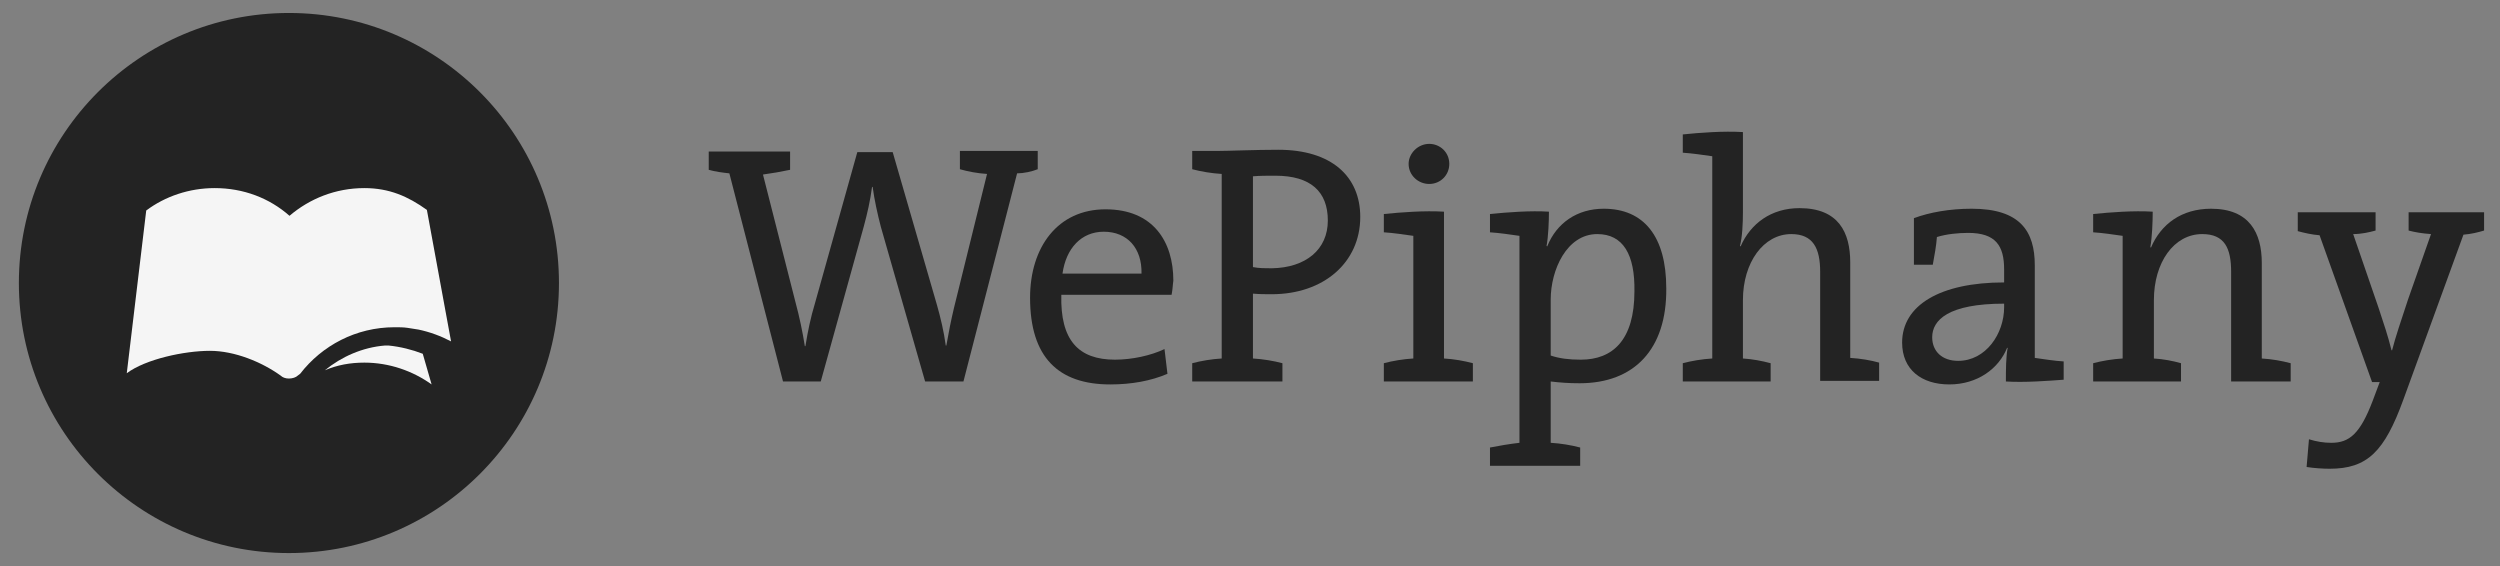 <?xml version="1.0" encoding="utf-8"?>
<!-- Generator: Adobe Illustrator 19.1.0, SVG Export Plug-In . SVG Version: 6.00 Build 0)  -->
<!DOCTYPE svg PUBLIC "-//W3C//DTD SVG 1.1//EN" "http://www.w3.org/Graphics/SVG/1.1/DTD/svg11.dtd">
<svg version="1.1" xmlns="http://www.w3.org/2000/svg" xmlns:xlink="http://www.w3.org/1999/xlink" x="0px" y="0px"
	 viewBox="0 0 424 96" style="enable-background:new 0 0 424 96;" xml:space="preserve">
<rect x="0" y="0" width="424" height="96" fill="#808080" stroke="none"/>
<style type="text/css">
	.st0{fill:#232323;}
	.st1{fill:#CB2027;}
	.st2{fill:none;stroke:#5FC8DA;stroke-width:0.5;stroke-miterlimit:10;}
	.st3{fill:none;stroke:#F16445;stroke-width:0.5;stroke-miterlimit:10;}
	.st4{fill:none;}
	.st5{fill:none;stroke:#F16445;stroke-miterlimit:10;}
	.st6{fill:none;stroke:#F16445;stroke-miterlimit:10;stroke-dasharray:2,4;}
	.st7{fill:#F16445;}
	.st8{fill:#7F7F7F;}
	.st9{fill:#999999;}
	.st10{fill:#EDEDED;}
	.st11{fill:none;stroke:#F16045;stroke-miterlimit:10;}
	.st12{fill:none;stroke:#F16045;stroke-miterlimit:10;stroke-dasharray:1.973,3.946;}
	.st13{fill:none;stroke:#F16045;stroke-miterlimit:10;stroke-dasharray:1.981,3.963;}
	.st14{fill:#FFFFFF;}
	.st15{fill:none;stroke:#F16045;stroke-miterlimit:10;stroke-dasharray:1.932,3.864;}
	.st16{fill:none;stroke:#F16045;stroke-miterlimit:10;stroke-dasharray:2.04,4.079;}
	.st17{fill:none;stroke:#F16045;stroke-miterlimit:10;stroke-dasharray:2.015,4.031;}
	.st18{fill:none;stroke:#F16045;stroke-miterlimit:10;stroke-dasharray:1.982,3.963;}
	.st19{fill:none;stroke:#F16045;stroke-miterlimit:10;stroke-dasharray:2.007,4.014;}
	.st20{fill:none;stroke:#F16045;stroke-miterlimit:10;stroke-dasharray:2.024,4.048;}
	.st21{fill:none;stroke:#F16045;stroke-miterlimit:10;stroke-dasharray:2,3.999;}
	.st22{fill:none;stroke:#F16045;stroke-miterlimit:10;stroke-dasharray:1.994,3.988;}
	.st23{fill:none;stroke:#F16045;stroke-miterlimit:10;stroke-dasharray:1.982,3.965;}
	.st24{fill:none;stroke:#F16045;stroke-miterlimit:10;stroke-dasharray:2.026,4.052;}
	.st25{fill:#F5F5F5;}
	.st26{fill:#231F20;}
	.st27{fill:#A0A0A0;}
	.st28{fill:#39E54D;}
	.st29{fill:#FCBE67;}
	.st30{fill:#F4F5F5;}
	.st31{fill:#27D834;}
	.st32{display:none;}
</style>
<g id="Design_Here">
	<g>
		<g>
			<circle class="st0" cx="49" cy="48" r="45.8"/>
			<g>
				<path class="st25" d="M61.8,61.5c4.2,0,8.2,1.4,11.4,3.7L71.7,60c-1.8-0.7-3.8-1.2-5.8-1.4c-0.2,0-0.4,0-0.6,0
					c-3.8,0.3-7.4,1.9-10.2,4.2C57.2,61.9,59.4,61.5,61.8,61.5z"/>
				<path class="st25" d="M69.1,55.6c0.6,0.1,1.2,0.2,1.9,0.3c1.9,0.4,3.8,1.1,5.5,2l-4.1-22.3c-3.2-2.3-6.4-3.7-10.6-3.7
					c-4.9,0-9.3,1.8-12.7,4.7c-3.4-3-7.8-4.7-12.7-4.7c-4.3,0-8.4,1.4-11.6,3.8l-3.3,27.6c3.2-2.4,9.8-3.8,14.1-3.8
					c4.2,0,8.8,1.9,12,4.2c0.3,0.3,0.8,0.5,1.4,0.5c0.6,0,1.2-0.2,1.5-0.5c0.1-0.1,0.3-0.2,0.4-0.3c3.7-4.8,9.5-7.9,16-7.9
					C67.7,55.5,68.4,55.5,69.1,55.6z"/>
			</g>
		</g>
		<g>
			<g>
				<g>
					<path class="st0" d="M172.5,29.4l-9.1,35.3h-6.5l-7.5-26.2c-0.6-2.3-1.1-4.6-1.4-6.8h-0.1c-0.3,2.3-0.8,4.5-1.4,6.7l-7.3,26.3
						h-6.4l-9.1-35.3c-1-0.1-2.5-0.3-3.5-0.6v-3.1H134v3.1c-1.4,0.3-3.1,0.6-4.6,0.8l5.5,21.6c0.7,2.6,1.2,5,1.6,7.5h0.1
						c0.4-2.5,0.9-4.9,1.6-7.2l7.2-25.7h6l7.5,25.9c0.6,2.1,1.2,4.6,1.5,6.9h0.1c0.4-2.3,0.8-4.3,1.3-6.4l5.6-22.7
						c-1.6-0.1-3.2-0.4-4.6-0.8v-3.1H176v3.1C175,29.1,173.6,29.4,172.5,29.4z"/>
					<path class="st0" d="M198.7,50H180c-0.2,7.7,2.9,11,9.1,11c2.9,0,6.1-0.7,8.4-1.8l0.5,4.2c-2.8,1.2-6.1,1.8-9.7,1.8
						c-8.8,0-13.6-4.6-13.6-14.7c0-8.6,4.7-15,12.8-15c8.1,0,11.5,5.5,11.5,12.1C198.9,48.2,198.9,49,198.7,50z M187.2,39.3
						c-3.8,0-6.4,2.8-7,7.1h13.4C193.7,42.1,191.2,39.3,187.2,39.3z"/>
					<path class="st0" d="M215.7,49.9c-1,0-2.1,0-3.2-0.1v11c1.7,0.1,3.5,0.4,5,0.8v3.1h-15.3v-3.1c1.5-0.4,3.3-0.7,5-0.8V29.5
						c-1.7-0.1-3.5-0.4-5-0.8v-3.1h4.3c1.8,0,6.4-0.2,10.3-0.2c9,0,13.9,4.5,13.9,11.4C230.7,44.5,224.5,49.9,215.7,49.9z
						 M216.3,29.8c-1.4,0-2.6,0-3.8,0.1v15.4c1,0.2,2.1,0.2,3.2,0.2c5.8-0.1,9.5-3.2,9.5-8.1C225.2,32.5,222.3,29.8,216.3,29.8z"/>
					<path class="st0" d="M234.7,64.7v-3.1c1.5-0.4,3.3-0.7,5-0.8V40c-1.4-0.2-3.4-0.5-5-0.6v-3.1c2.9-0.3,6.9-0.6,10.2-0.4v24.9
						c1.7,0.1,3.4,0.4,4.9,0.8v3.1H234.7z M242.4,31.2c-1.9,0-3.5-1.5-3.5-3.4c0-1.8,1.6-3.4,3.5-3.4c1.8,0,3.4,1.4,3.4,3.4
						C245.8,29.7,244.3,31.2,242.4,31.2z"/>
					<path class="st0" d="M267.9,65c-1.8,0-3.2-0.1-4.9-0.3v10.4c1.7,0.1,3.5,0.4,5,0.8V79h-15.3v-3.1c1.5-0.3,3.3-0.6,5-0.8V40
						c-1.4-0.2-3.4-0.5-5-0.6v-3.1c2.9-0.3,6.9-0.6,10-0.4c0,1.6-0.1,4.2-0.4,5.8l0.1,0.1c1.6-4,5.1-6.4,9.6-6.4
						c6.8,0,10.6,4.7,10.6,13.5C282.7,59.2,277.2,65,267.9,65z M270.9,39.7c-5.2,0-7.9,6.1-7.9,11.1v9.5c1.5,0.5,3.1,0.7,5.1,0.7
						c5.4,0,9.1-3.3,9.1-11.6C277.3,43.2,275.3,39.7,270.9,39.7z"/>
					<path class="st0" d="M308.7,64.7V46.1c0-4-1.2-6.4-4.9-6.4c-4.7,0-8.2,4.8-8.2,11.2v9.9c1.6,0.1,3.2,0.4,4.7,0.8v3.1h-14.9
						v-3.1c1.5-0.4,3.3-0.7,5-0.8V26.5c-1.4-0.2-3.4-0.5-5-0.6v-3.1c2.9-0.3,6.9-0.6,10.2-0.4v13.6c0,1.8-0.1,4.2-0.5,5.7l0.1,0.1
						c1.7-3.9,5.2-6.5,10-6.5c6.6,0,8.6,4.1,8.6,9.2v16.2c1.7,0.1,3.5,0.4,4.9,0.8v3.1H308.7z"/>
					<path class="st0" d="M340.2,64.7c0-2,0-4.1,0.3-5.7h-0.1c-1.4,3.5-5,6.2-9.8,6.2c-4.7,0-8-2.5-8-7.1c0-6.3,6.4-10.2,17.3-10.2
						v-2.2c0-4-1.4-6.2-6.1-6.2c-1.7,0-3.7,0.2-5.3,0.7c-0.1,1.4-0.4,3.1-0.7,4.7h-3.2v-7.9c2.7-1,6.1-1.6,9.8-1.6
						c8.3,0,10.7,3.9,10.7,9.6v15.7c1.4,0.2,3.3,0.5,4.9,0.6v3.1C347.3,64.6,343.3,64.9,340.2,64.7z M339.9,51.5
						c-9.5,0-12.2,2.8-12.2,5.7c0,2.4,1.7,4,4.4,4c4.7,0,7.8-4.6,7.8-9.1V51.5z"/>
					<path class="st0" d="M378.4,46.1c0-4-1.1-6.4-4.9-6.4c-4.8,0-8.2,4.8-8.2,11.2v9.9c1.6,0.1,3.2,0.4,4.6,0.8v3.1h-14.9v-3.1
						c1.5-0.4,3.3-0.7,5-0.8V40c-1.4-0.2-3.4-0.5-5-0.6v-3.1c2.9-0.3,6.9-0.6,10.1-0.4c0,1.7-0.1,4.3-0.4,6l0.1,0.1
						c1.7-4,5.2-6.6,10.2-6.6c6.5,0,8.6,4.1,8.6,9.2v16.2c1.7,0.1,3.4,0.4,4.9,0.8v3.1h-10.1V46.1z"/>
					<path class="st0" d="M417.8,39.8l-10.2,28c-3.2,8.8-6.1,11.7-12.5,11.7c-1.1,0-2.7-0.1-3.9-0.3l0.4-4.7
						c1.3,0.4,2.5,0.6,3.8,0.6c3.1,0,4.9-1.6,7-7.1l1.2-3.2h-1.3l-8.9-24.9c-1.3-0.1-2.6-0.4-3.7-0.7V36h13.2v3.1
						c-1.1,0.3-2.4,0.6-3.8,0.6l4.3,12.5c0.9,2.7,1.6,4.8,2.2,7.2h0.1c0.5-2,1.6-5.3,2.7-8.6l3.9-11.1c-1.4-0.1-2.7-0.3-3.8-0.6V36
						h12.8v3.1C420.3,39.4,419.1,39.7,417.8,39.8z"/>
				</g>
			</g>
		</g>
	</g>
</g>
<g id="Vertical" class="st32">
</g>
</svg>
